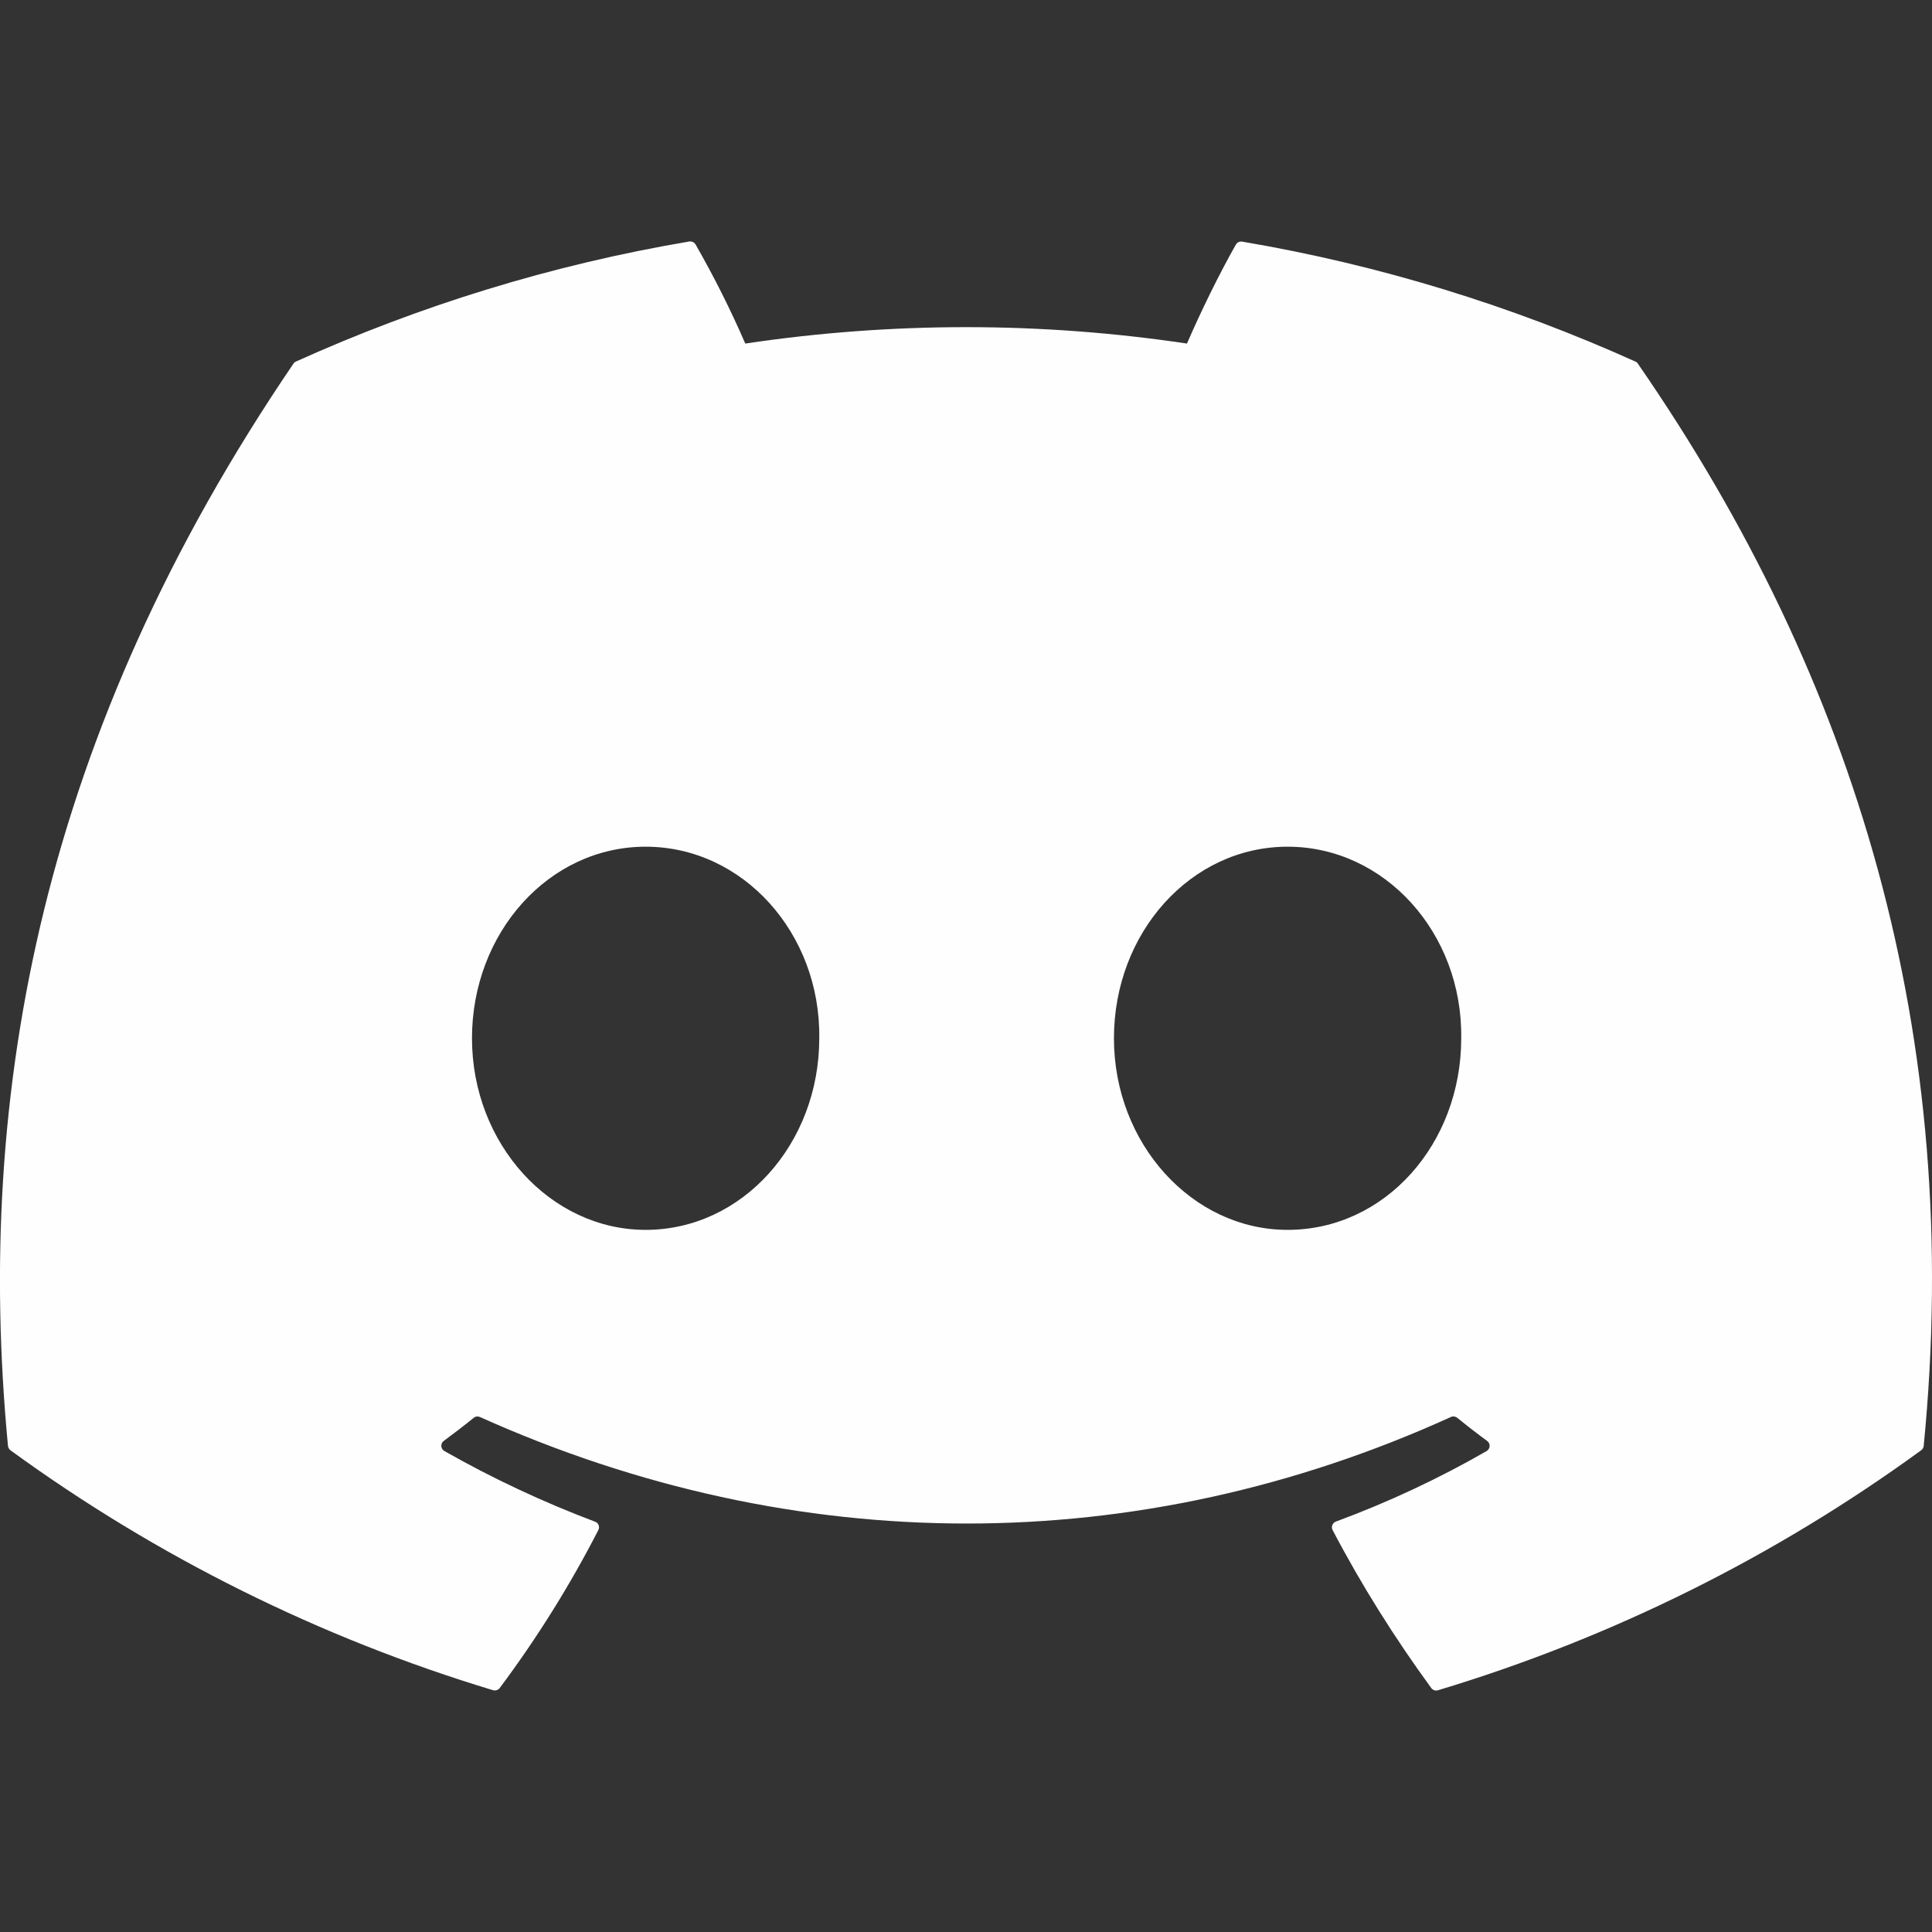<svg width="40" height="40" viewBox="0 0 40 40" fill="none" xmlns="http://www.w3.org/2000/svg">
<rect x="0" y="0" width="40" height="40" fill="#333333" stroke="none"/>
<g clip-path="url(#clip0_1207_683)">
<path d="M33.862 7.487C31.312 6.337 28.578 5.487 25.72 5.003C25.695 4.998 25.668 5.002 25.645 5.012C25.621 5.023 25.601 5.041 25.588 5.063C25.238 5.678 24.848 6.48 24.575 7.113C21.544 6.66 18.462 6.66 15.43 7.113C15.126 6.411 14.782 5.727 14.402 5.063C14.389 5.041 14.369 5.022 14.346 5.011C14.322 5 14.296 4.996 14.27 5C11.413 5.483 8.68 6.333 6.128 7.485C6.106 7.494 6.088 7.51 6.075 7.53C0.888 15.155 -0.533 22.592 0.165 29.935C0.167 29.953 0.173 29.97 0.181 29.986C0.19 30.002 0.202 30.016 0.217 30.027C3.244 32.231 6.621 33.91 10.205 34.993C10.23 35.001 10.257 35.001 10.282 34.993C10.307 34.986 10.329 34.971 10.345 34.95C11.116 33.918 11.8 32.824 12.388 31.678C12.396 31.663 12.401 31.645 12.402 31.628C12.403 31.61 12.4 31.593 12.394 31.576C12.387 31.56 12.377 31.545 12.365 31.532C12.352 31.52 12.337 31.511 12.32 31.505C11.243 31.099 10.2 30.61 9.2 30.042C9.182 30.031 9.167 30.017 9.156 29.999C9.145 29.982 9.139 29.962 9.137 29.941C9.136 29.92 9.14 29.9 9.148 29.881C9.157 29.862 9.17 29.846 9.187 29.833C9.397 29.678 9.607 29.517 9.807 29.355C9.825 29.34 9.846 29.331 9.869 29.328C9.892 29.325 9.916 29.329 9.937 29.338C16.482 32.278 23.57 32.278 30.038 29.338C30.059 29.328 30.083 29.324 30.106 29.327C30.13 29.33 30.152 29.339 30.17 29.353C30.37 29.517 30.578 29.678 30.79 29.833C30.807 29.846 30.82 29.862 30.829 29.88C30.838 29.899 30.842 29.919 30.841 29.94C30.84 29.961 30.834 29.981 30.823 29.999C30.813 30.016 30.798 30.031 30.78 30.042C29.783 30.615 28.747 31.1 27.658 31.503C27.642 31.509 27.626 31.519 27.614 31.531C27.601 31.544 27.591 31.559 27.585 31.575C27.578 31.592 27.575 31.61 27.576 31.627C27.577 31.645 27.582 31.663 27.59 31.678C28.19 32.823 28.877 33.913 29.632 34.948C29.647 34.97 29.669 34.985 29.694 34.994C29.719 35.002 29.746 35.003 29.772 34.995C33.362 33.914 36.744 32.235 39.775 30.027C39.79 30.016 39.802 30.003 39.811 29.987C39.821 29.972 39.826 29.955 39.828 29.937C40.662 21.447 38.432 14.07 33.913 7.533C33.902 7.512 33.884 7.496 33.862 7.487ZM13.367 25.463C11.397 25.463 9.772 23.682 9.772 21.497C9.772 19.31 11.365 17.53 13.367 17.53C15.383 17.53 16.993 19.325 16.962 21.497C16.962 23.683 15.368 25.463 13.367 25.463ZM26.658 25.463C24.687 25.463 23.063 23.682 23.063 21.497C23.063 19.31 24.655 17.53 26.658 17.53C28.675 17.53 30.285 19.325 30.253 21.497C30.253 23.683 28.677 25.463 26.658 25.463Z" fill="#FEFEFF"/>
</g>
<defs>
<clipPath id="clip0_1207_683">
<rect width="40" height="40" fill="white"/>
</clipPath>
</defs>
</svg>
